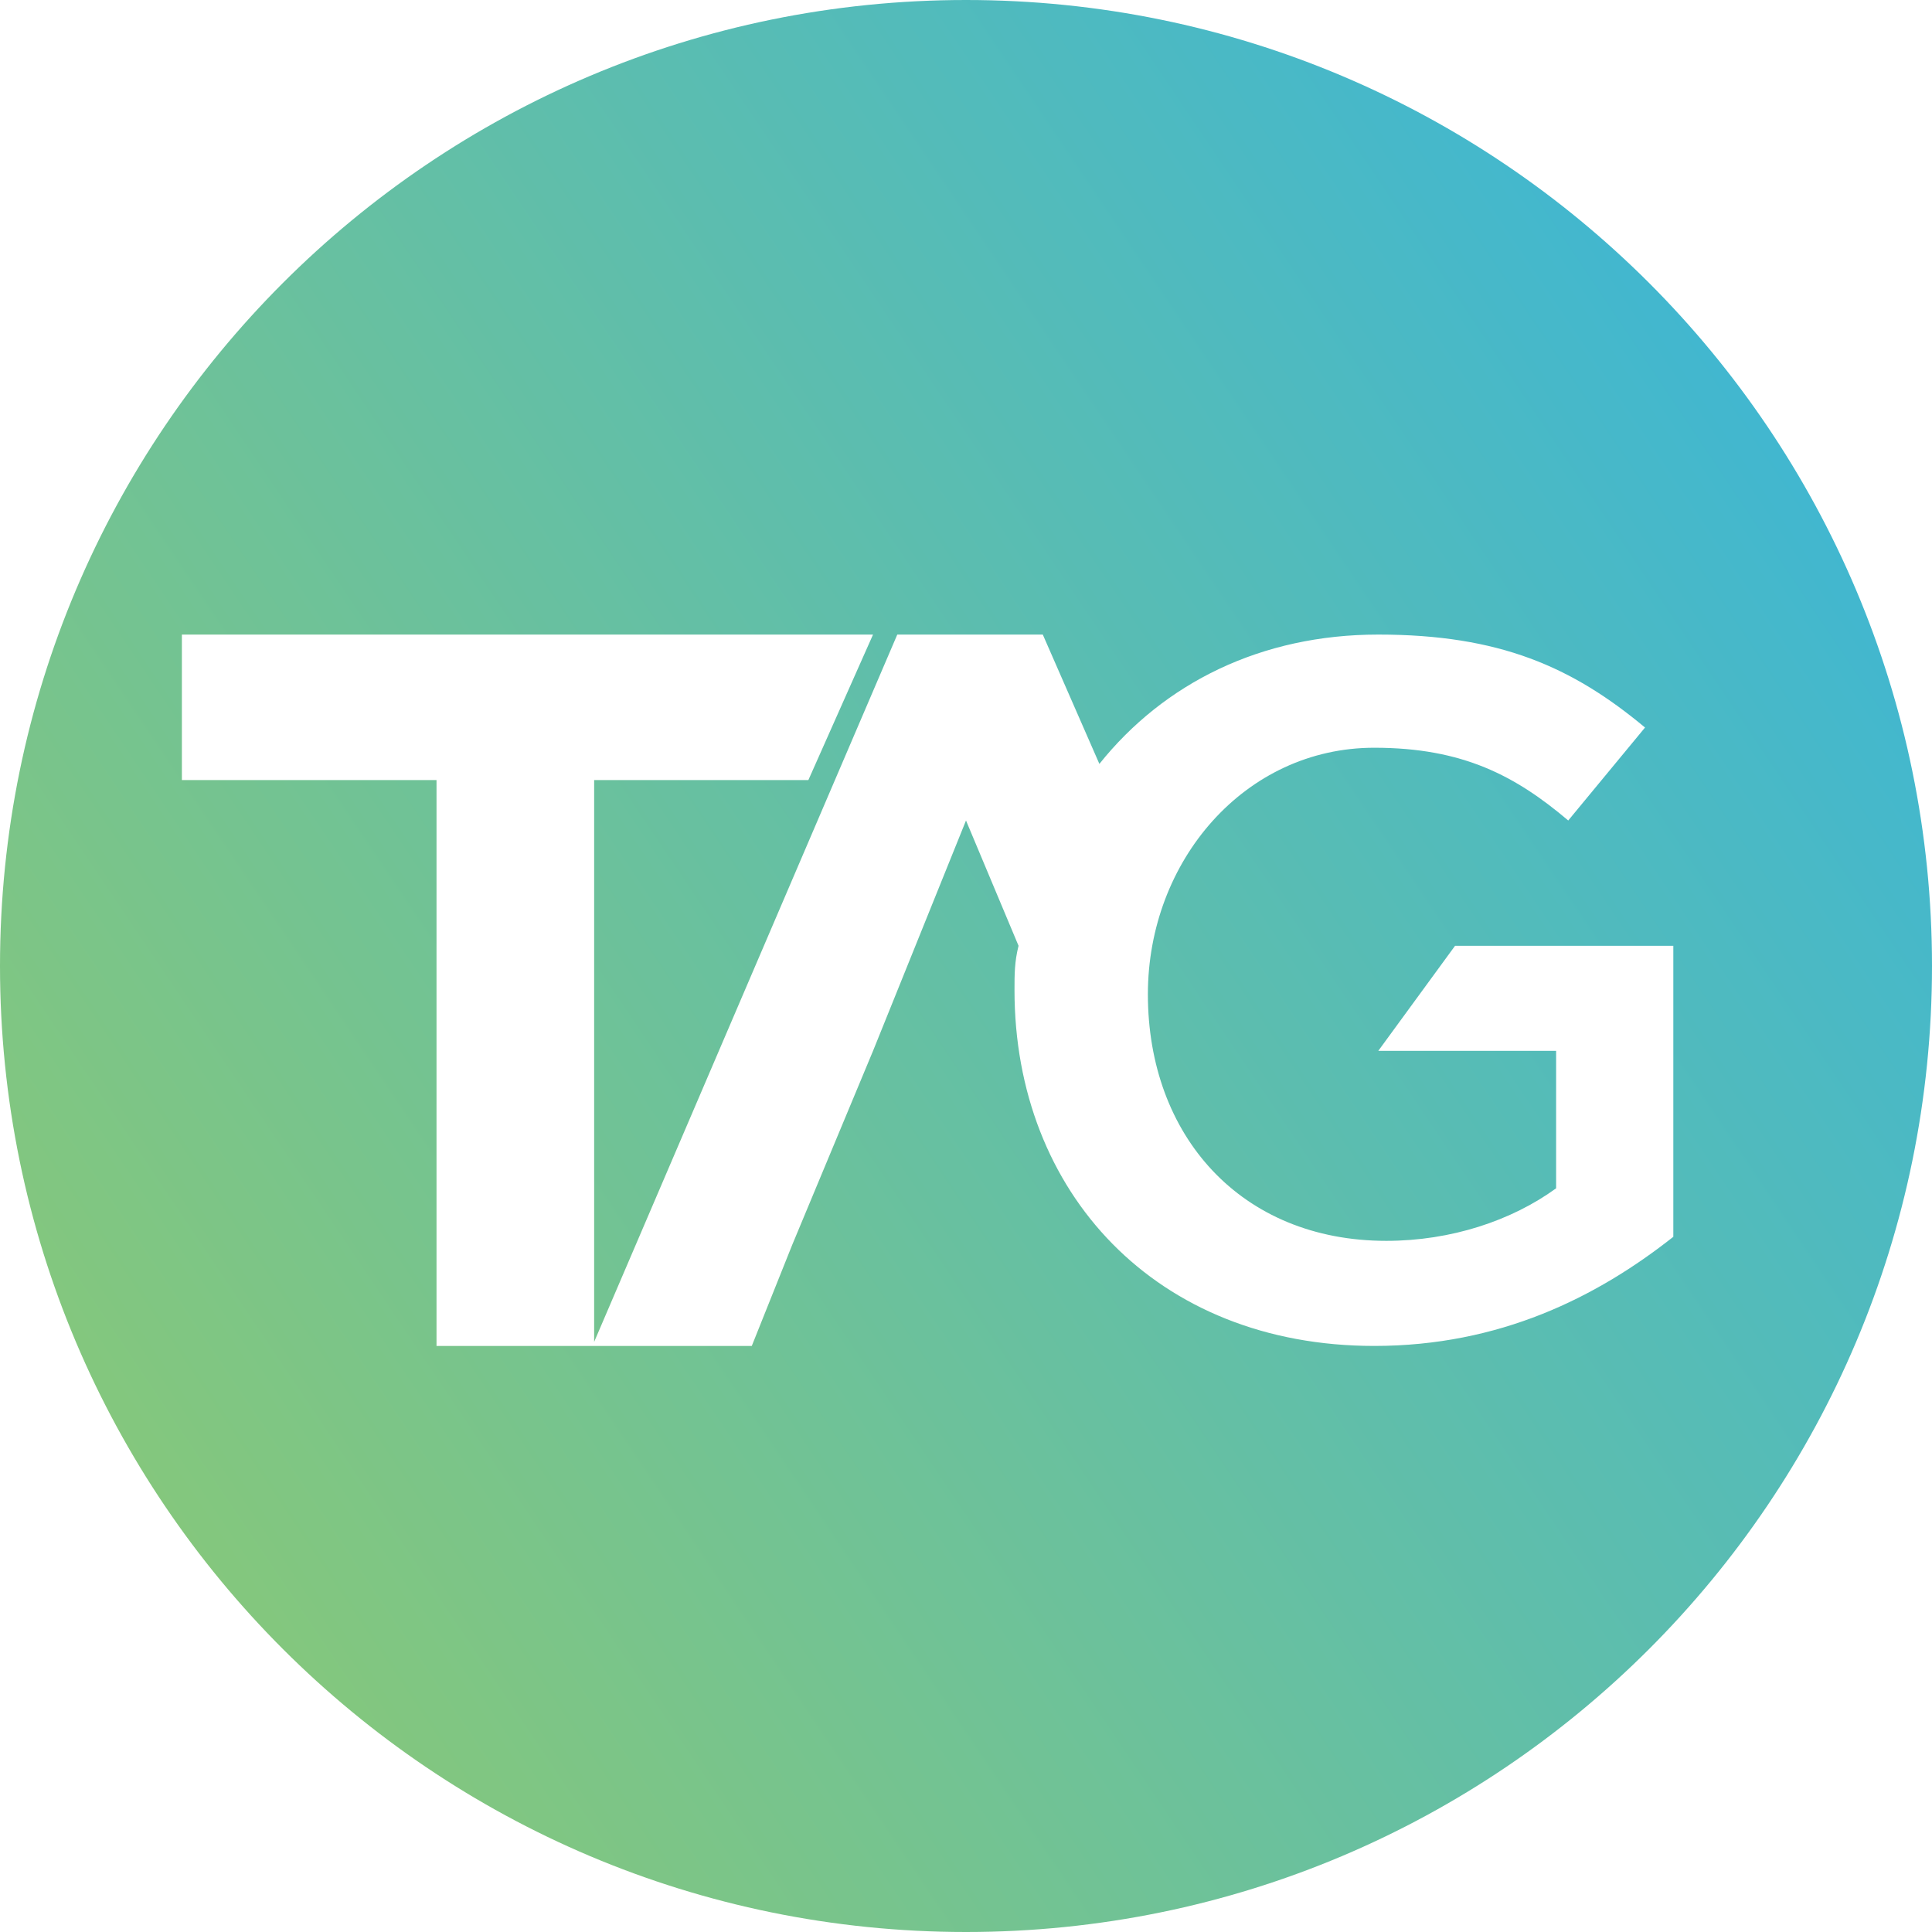 <?xml version="1.0" encoding="utf-8"?>
<!-- Generator: Adobe Illustrator 19.0.0, SVG Export Plug-In . SVG Version: 6.00 Build 0)  -->
<svg version="1.1" id="Layer_1" xmlns="http://www.w3.org/2000/svg" xmlns:xlink="http://www.w3.org/1999/xlink" x="0px" y="0px"
	 viewBox="0 0 47.8 47.8" style="enable-background:new 0 0 47.8 47.8;" xml:space="preserve">
<style type="text/css">
	.st0{fill:url(#XMLID_18_);}
</style>
<linearGradient id="XMLID_18_" gradientUnits="userSpaceOnUse" x1="3.976" y1="37.312" x2="43.652" y2="10.621">
	<stop  offset="0" style="stop-color:#84C77D"/>
	<stop  offset="1" style="stop-color:#42B7CF"/>
</linearGradient>
<path id="XMLID_1_" class="st0" d="M23.9,0C10.7,0,0,10.7,0,23.9s10.7,23.9,23.9,23.9c13.2,0,23.9-10.7,23.9-23.9S37.1,0,23.9,0z
	 M34,33.3c-5.4,0-8.9-3.8-8.9-8.8v0c0-0.4,0-0.7,0.1-1.1l-1.3-3.1l-2.3,5.7h0l-2,4.8l0,0l-1,2.5h-3.9h-0.1h-3.8v-14H4.5v-3.6h17.1
	L20,19.3h-5.3v13.9l7.5-17.5h3.6l1.4,3.2c1.6-2,4-3.2,6.9-3.2c3,0,4.8,0.8,6.6,2.3l-1.9,2.3c-1.3-1.1-2.6-1.8-4.8-1.8
	c-3.2,0-5.6,2.8-5.6,6.1v0c0,3.5,2.3,6.1,5.9,6.1c1.6,0,3.1-0.5,4.2-1.3V26h-4.4l1.9-2.6h5.4v7.2C39.5,32.1,37.1,33.3,34,33.3z"/>
</svg>

